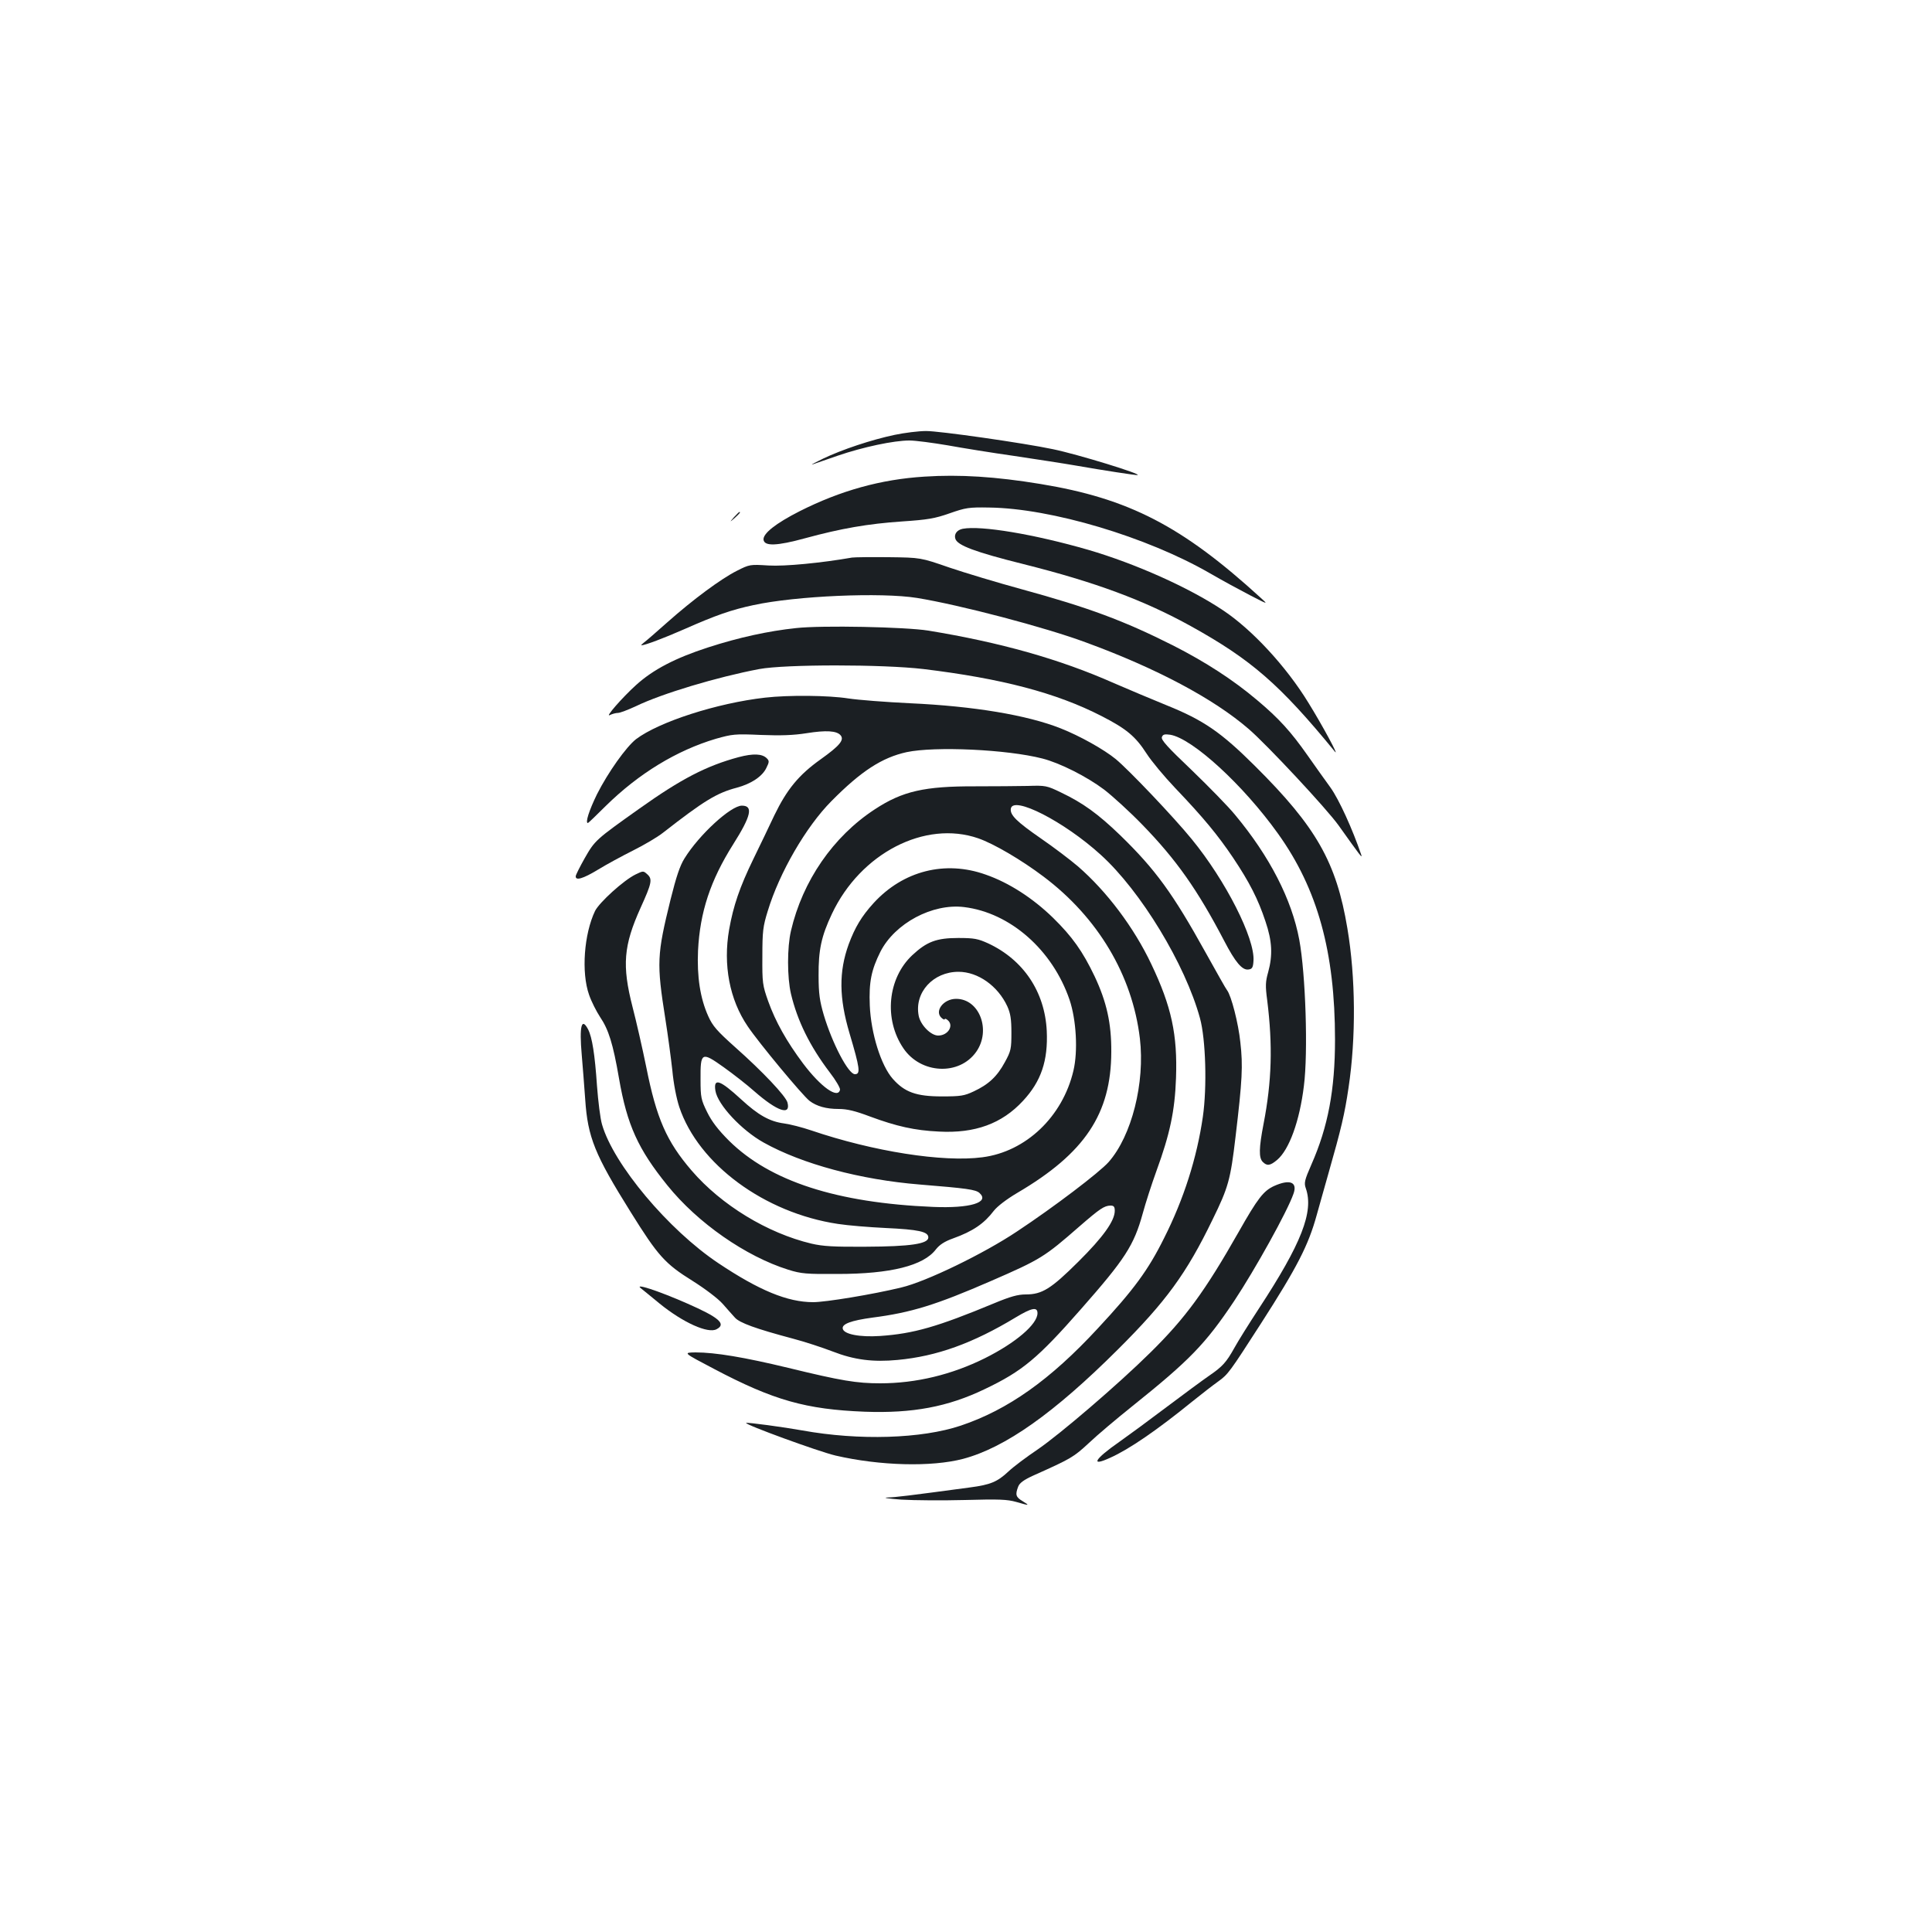 <?xml version="1.0" standalone="no"?>
<!DOCTYPE svg PUBLIC "-//W3C//DTD SVG 20010904//EN"
 "http://www.w3.org/TR/2001/REC-SVG-20010904/DTD/svg10.dtd">
<svg version="1.0" xmlns="http://www.w3.org/2000/svg"
 width="1000pt" height="1000pt" viewBox="0 0 1000 1000"
 preserveAspectRatio="xMidYMid meet">
<g transform="translate(0,1000) scale(0.1,-0.1)"
fill="#1b1f23" stroke="none">
<path d="M4630 7749 c-119 -25 -272 -76 -370 -123 -41 -20 -66 -33 -55 -30 11
4 70 24 130 45 131 45 291 79 372 79 32 0 121 -12 198 -25 77 -14 232 -39 345
-55 113 -17 257 -39 320 -50 143 -25 307 -50 317 -49 34 2 -310 108 -437 134
-151 32 -592 95 -657 94 -38 0 -111 -9 -163 -20z"/>
<path d="M4785 7533 c-225 -14 -434 -72 -646 -179 -124 -63 -191 -116 -187
-148 5 -34 69 -32 215 8 187 51 326 75 502 87 133 9 169 15 246 42 83 29 99
32 205 30 321 -4 816 -152 1142 -340 62 -36 156 -87 208 -114 95 -49 95 -49
55 -13 -406 371 -682 514 -1140 589 -231 38 -418 50 -600 38z"/>
<path d="M3799 7323 c-24 -28 -24 -28 4 -4 25 23 32 31 24 31 -2 0 -14 -12
-28 -27z"/>
<path d="M4983 7263 c-30 -6 -46 -28 -38 -52 11 -34 101 -68 353 -131 371 -93
624 -187 866 -321 312 -173 460 -301 745 -649 26 -32 -65 137 -137 253 -115
188 -293 380 -443 479 -175 117 -453 241 -696 312 -280 81 -556 127 -650 109z"/>
<path d="M4410 7114 c-161 -28 -347 -46 -432 -41 -96 6 -98 6 -165 -28 -81
-41 -225 -147 -360 -267 -55 -49 -108 -95 -119 -103 -10 -8 -17 -14 -14 -15
18 0 114 36 221 83 165 73 246 101 359 125 221 48 662 67 847 37 221 -36 660
-151 873 -230 366 -134 663 -292 844 -449 94 -81 404 -413 465 -499 112 -157
123 -172 117 -152 -46 135 -115 286 -159 348 -29 39 -82 115 -119 167 -87 124
-149 192 -261 286 -124 105 -268 198 -435 283 -254 128 -436 196 -787 292
-121 33 -287 83 -370 111 -150 52 -150 52 -315 54 -91 1 -176 0 -190 -2z"/>
<path d="M4120 6749 c-143 -15 -298 -49 -455 -100 -170 -55 -285 -115 -373
-195 -72 -65 -164 -171 -135 -155 12 6 31 11 42 11 10 0 52 16 93 35 134 65
421 151 638 192 134 25 639 25 850 0 404 -49 687 -123 921 -243 129 -66 176
-105 234 -195 25 -39 91 -118 147 -177 148 -155 221 -244 300 -361 85 -127
130 -215 168 -330 35 -103 38 -175 14 -263 -14 -49 -15 -71 -5 -145 29 -234
24 -419 -19 -641 -24 -124 -25 -175 -4 -196 22 -22 38 -20 74 10 63 53 117
202 139 384 22 172 9 578 -24 756 -39 209 -153 431 -332 646 -35 43 -137 147
-225 232 -124 118 -160 157 -154 171 5 14 14 16 43 12 115 -19 378 -260 558
-512 205 -286 295 -613 295 -1066 0 -259 -36 -451 -122 -646 -36 -82 -39 -96
-29 -124 42 -121 -23 -286 -243 -622 -51 -78 -108 -169 -126 -202 -43 -77 -62
-98 -132 -146 -32 -22 -131 -95 -220 -162 -90 -68 -199 -148 -243 -179 -131
-91 -154 -132 -48 -83 98 44 241 142 427 293 46 37 105 83 132 102 51 37 58
47 221 300 187 291 245 404 288 560 15 52 42 151 62 220 65 228 83 304 103
440 39 259 37 570 -6 825 -57 342 -161 525 -478 840 -175 174 -265 237 -459
315 -78 32 -200 83 -271 114 -282 125 -589 211 -961 272 -118 19 -553 28 -685
13z"/>
<path d="M3960 6389 c-248 -28 -549 -125 -668 -215 -51 -40 -145 -172 -202
-285 -41 -84 -62 -149 -47 -149 2 0 44 40 93 89 171 168 367 287 569 347 85
24 99 26 232 20 105 -4 168 -2 238 9 100 16 156 13 176 -11 20 -24 -5 -54
-103 -124 -114 -81 -175 -156 -240 -290 -27 -58 -76 -159 -108 -225 -72 -148
-104 -243 -126 -366 -32 -183 2 -363 96 -501 57 -85 283 -357 320 -386 37 -28
86 -42 151 -42 44 0 85 -10 162 -39 138 -51 231 -72 357 -78 187 -10 326 41
435 159 94 101 130 208 123 362 -10 203 -121 368 -303 453 -53 24 -72 28 -155
28 -113 0 -163 -19 -238 -89 -128 -120 -148 -332 -46 -482 90 -133 289 -143
377 -18 78 111 17 274 -104 274 -67 0 -115 -66 -74 -100 8 -7 15 -9 15 -5 0 4
7 2 15 -5 34 -28 2 -80 -49 -80 -38 0 -92 55 -101 103 -23 120 75 227 206 227
101 0 204 -73 253 -179 16 -36 21 -65 21 -136 0 -83 -2 -95 -34 -153 -40 -74
-84 -115 -161 -151 -49 -23 -67 -26 -165 -26 -133 0 -193 22 -254 91 -61 69
-113 235 -119 380 -5 121 8 184 55 278 75 147 269 251 433 231 239 -29 458
-222 546 -480 35 -104 44 -266 20 -367 -56 -238 -246 -419 -471 -448 -204 -27
-565 30 -886 139 -47 16 -110 32 -140 36 -76 10 -135 44 -222 124 -111 102
-145 114 -134 45 12 -72 135 -204 250 -268 199 -111 500 -192 807 -217 246
-20 290 -26 310 -44 54 -49 -49 -80 -240 -72 -500 21 -844 133 -1056 342 -57
57 -90 100 -114 149 -31 63 -34 76 -34 167 -1 144 5 147 120 65 49 -35 121
-91 159 -125 119 -104 189 -127 171 -58 -8 33 -129 161 -270 286 -95 85 -117
110 -140 161 -42 93 -59 205 -53 340 10 199 64 363 182 550 93 147 105 200 45
200 -57 0 -221 -150 -297 -273 -24 -38 -43 -96 -72 -212 -71 -288 -73 -329
-27 -620 13 -82 29 -202 36 -265 6 -67 21 -145 36 -190 99 -296 441 -548 821
-605 51 -8 162 -17 245 -21 173 -8 223 -19 223 -49 0 -33 -91 -47 -325 -48
-164 -1 -220 2 -280 16 -227 54 -466 199 -620 378 -130 151 -182 270 -235 536
-20 98 -52 238 -71 311 -55 215 -47 317 42 514 58 128 62 148 34 173 -20 18
-21 18 -60 -1 -62 -30 -188 -145 -210 -189 -57 -119 -72 -318 -31 -434 12 -35
38 -86 57 -115 44 -65 67 -138 98 -318 42 -242 99 -366 250 -553 157 -195 406
-368 626 -437 67 -21 94 -23 255 -22 275 0 445 43 509 127 19 24 44 41 89 57
103 37 161 77 211 143 18 23 66 60 122 93 349 205 485 409 486 729 1 148 -24
259 -86 391 -62 130 -116 206 -216 304 -104 101 -227 181 -348 223 -210 75
-427 20 -580 -147 -63 -69 -97 -127 -129 -213 -52 -143 -50 -279 4 -461 54
-182 58 -212 28 -212 -34 0 -117 159 -161 306 -21 72 -27 110 -27 204 -1 132
14 204 69 320 148 314 482 486 757 391 81 -28 224 -112 338 -198 282 -212 460
-511 499 -838 27 -229 -42 -504 -162 -640 -47 -53 -282 -232 -474 -359 -172
-115 -471 -260 -599 -290 -148 -36 -392 -76 -456 -76 -133 0 -280 61 -491 202
-259 173 -543 512 -602 718 -9 30 -20 120 -26 200 -11 162 -25 251 -46 292
-34 65 -46 16 -33 -131 5 -58 13 -162 18 -231 13 -197 50 -287 235 -583 142
-228 178 -268 321 -357 65 -41 131 -91 155 -118 23 -26 51 -58 64 -72 24 -27
106 -57 301 -109 61 -16 152 -46 204 -66 113 -44 210 -56 337 -44 203 19 389
86 611 220 83 50 113 56 113 22 0 -57 -112 -153 -272 -233 -171 -85 -356 -130
-542 -130 -122 0 -201 13 -476 80 -228 55 -378 80 -480 80 -65 -1 -65 -1 95
-85 309 -163 476 -210 781 -222 247 -9 430 25 621 117 195 93 274 159 498 414
228 259 274 329 320 496 14 52 46 151 71 220 69 189 95 309 101 480 8 224 -23
370 -128 590 -90 190 -231 377 -380 506 -41 35 -127 100 -191 144 -124 86
-161 121 -156 154 10 70 276 -66 465 -238 208 -188 438 -568 514 -846 30 -109
37 -357 15 -510 -31 -214 -99 -427 -201 -629 -82 -165 -156 -266 -343 -467
-246 -266 -465 -421 -709 -503 -203 -68 -526 -78 -820 -25 -94 17 -286 43
-291 39 -9 -8 374 -148 463 -169 230 -53 496 -60 660 -17 218 58 471 237 801
566 249 248 355 393 490 672 82 167 93 207 119 428 35 294 39 368 25 490 -10
98 -47 242 -69 270 -5 5 -54 93 -111 195 -169 305 -259 429 -441 606 -116 112
-194 168 -307 222 -74 36 -81 37 -172 34 -52 -1 -174 -2 -270 -2 -265 1 -379
-25 -522 -119 -216 -141 -374 -371 -434 -629 -20 -85 -20 -240 0 -326 33 -139
97 -270 201 -407 31 -40 54 -80 53 -89 -10 -50 -99 13 -191 135 -86 115 -143
217 -181 323 -29 82 -31 95 -30 232 0 129 3 155 28 235 60 198 198 436 329
568 155 157 263 226 390 254 147 31 519 14 702 -33 91 -23 231 -94 320 -161
44 -34 133 -115 197 -181 178 -183 287 -339 424 -601 58 -112 94 -154 126
-149 19 2 24 10 26 45 8 115 -143 414 -320 630 -92 113 -325 358 -393 414 -61
50 -186 120 -285 159 -174 69 -451 115 -780 130 -124 6 -268 17 -320 25 -102
16 -308 18 -430 4z m1810 -2656 c0 -52 -60 -136 -189 -264 -141 -140 -187
-169 -272 -169 -41 0 -80 -11 -164 -46 -294 -122 -416 -157 -590 -169 -105 -7
-188 9 -193 38 -5 24 43 42 153 57 202 26 330 66 613 189 260 113 278 125 459
283 106 92 128 107 161 108 17 0 22 -6 22 -27z"/>
<path d="M3823 6081 c-167 -45 -298 -113 -513 -266 -227 -161 -231 -165 -283
-256 -26 -46 -47 -88 -47 -94 -2 -25 38 -13 114 33 44 27 127 72 183 100 56
28 126 69 155 92 210 164 278 206 382 233 74 20 132 58 153 103 15 30 15 36 2
49 -24 24 -70 26 -146 6z"/>
<path d="M6594 3861 c-54 -25 -84 -63 -183 -238 -175 -308 -276 -446 -458
-625 -165 -163 -466 -421 -583 -501 -58 -39 -126 -90 -151 -114 -57 -53 -92
-68 -199 -82 -320 -43 -385 -51 -427 -52 -27 -1 6 -6 72 -11 66 -4 215 -5 330
-2 177 5 219 3 265 -10 69 -20 72 -20 33 4 -35 21 -39 33 -23 75 7 19 29 35
77 57 199 89 210 96 289 169 43 41 144 126 224 190 297 238 379 322 528 545
108 163 275 463 307 555 22 61 -19 77 -101 40z"/>
<path d="M3317 3332 c11 -9 56 -45 98 -80 121 -98 250 -156 294 -132 52 27 13
61 -154 134 -148 65 -274 106 -238 78z"/>
</g>
</svg>
